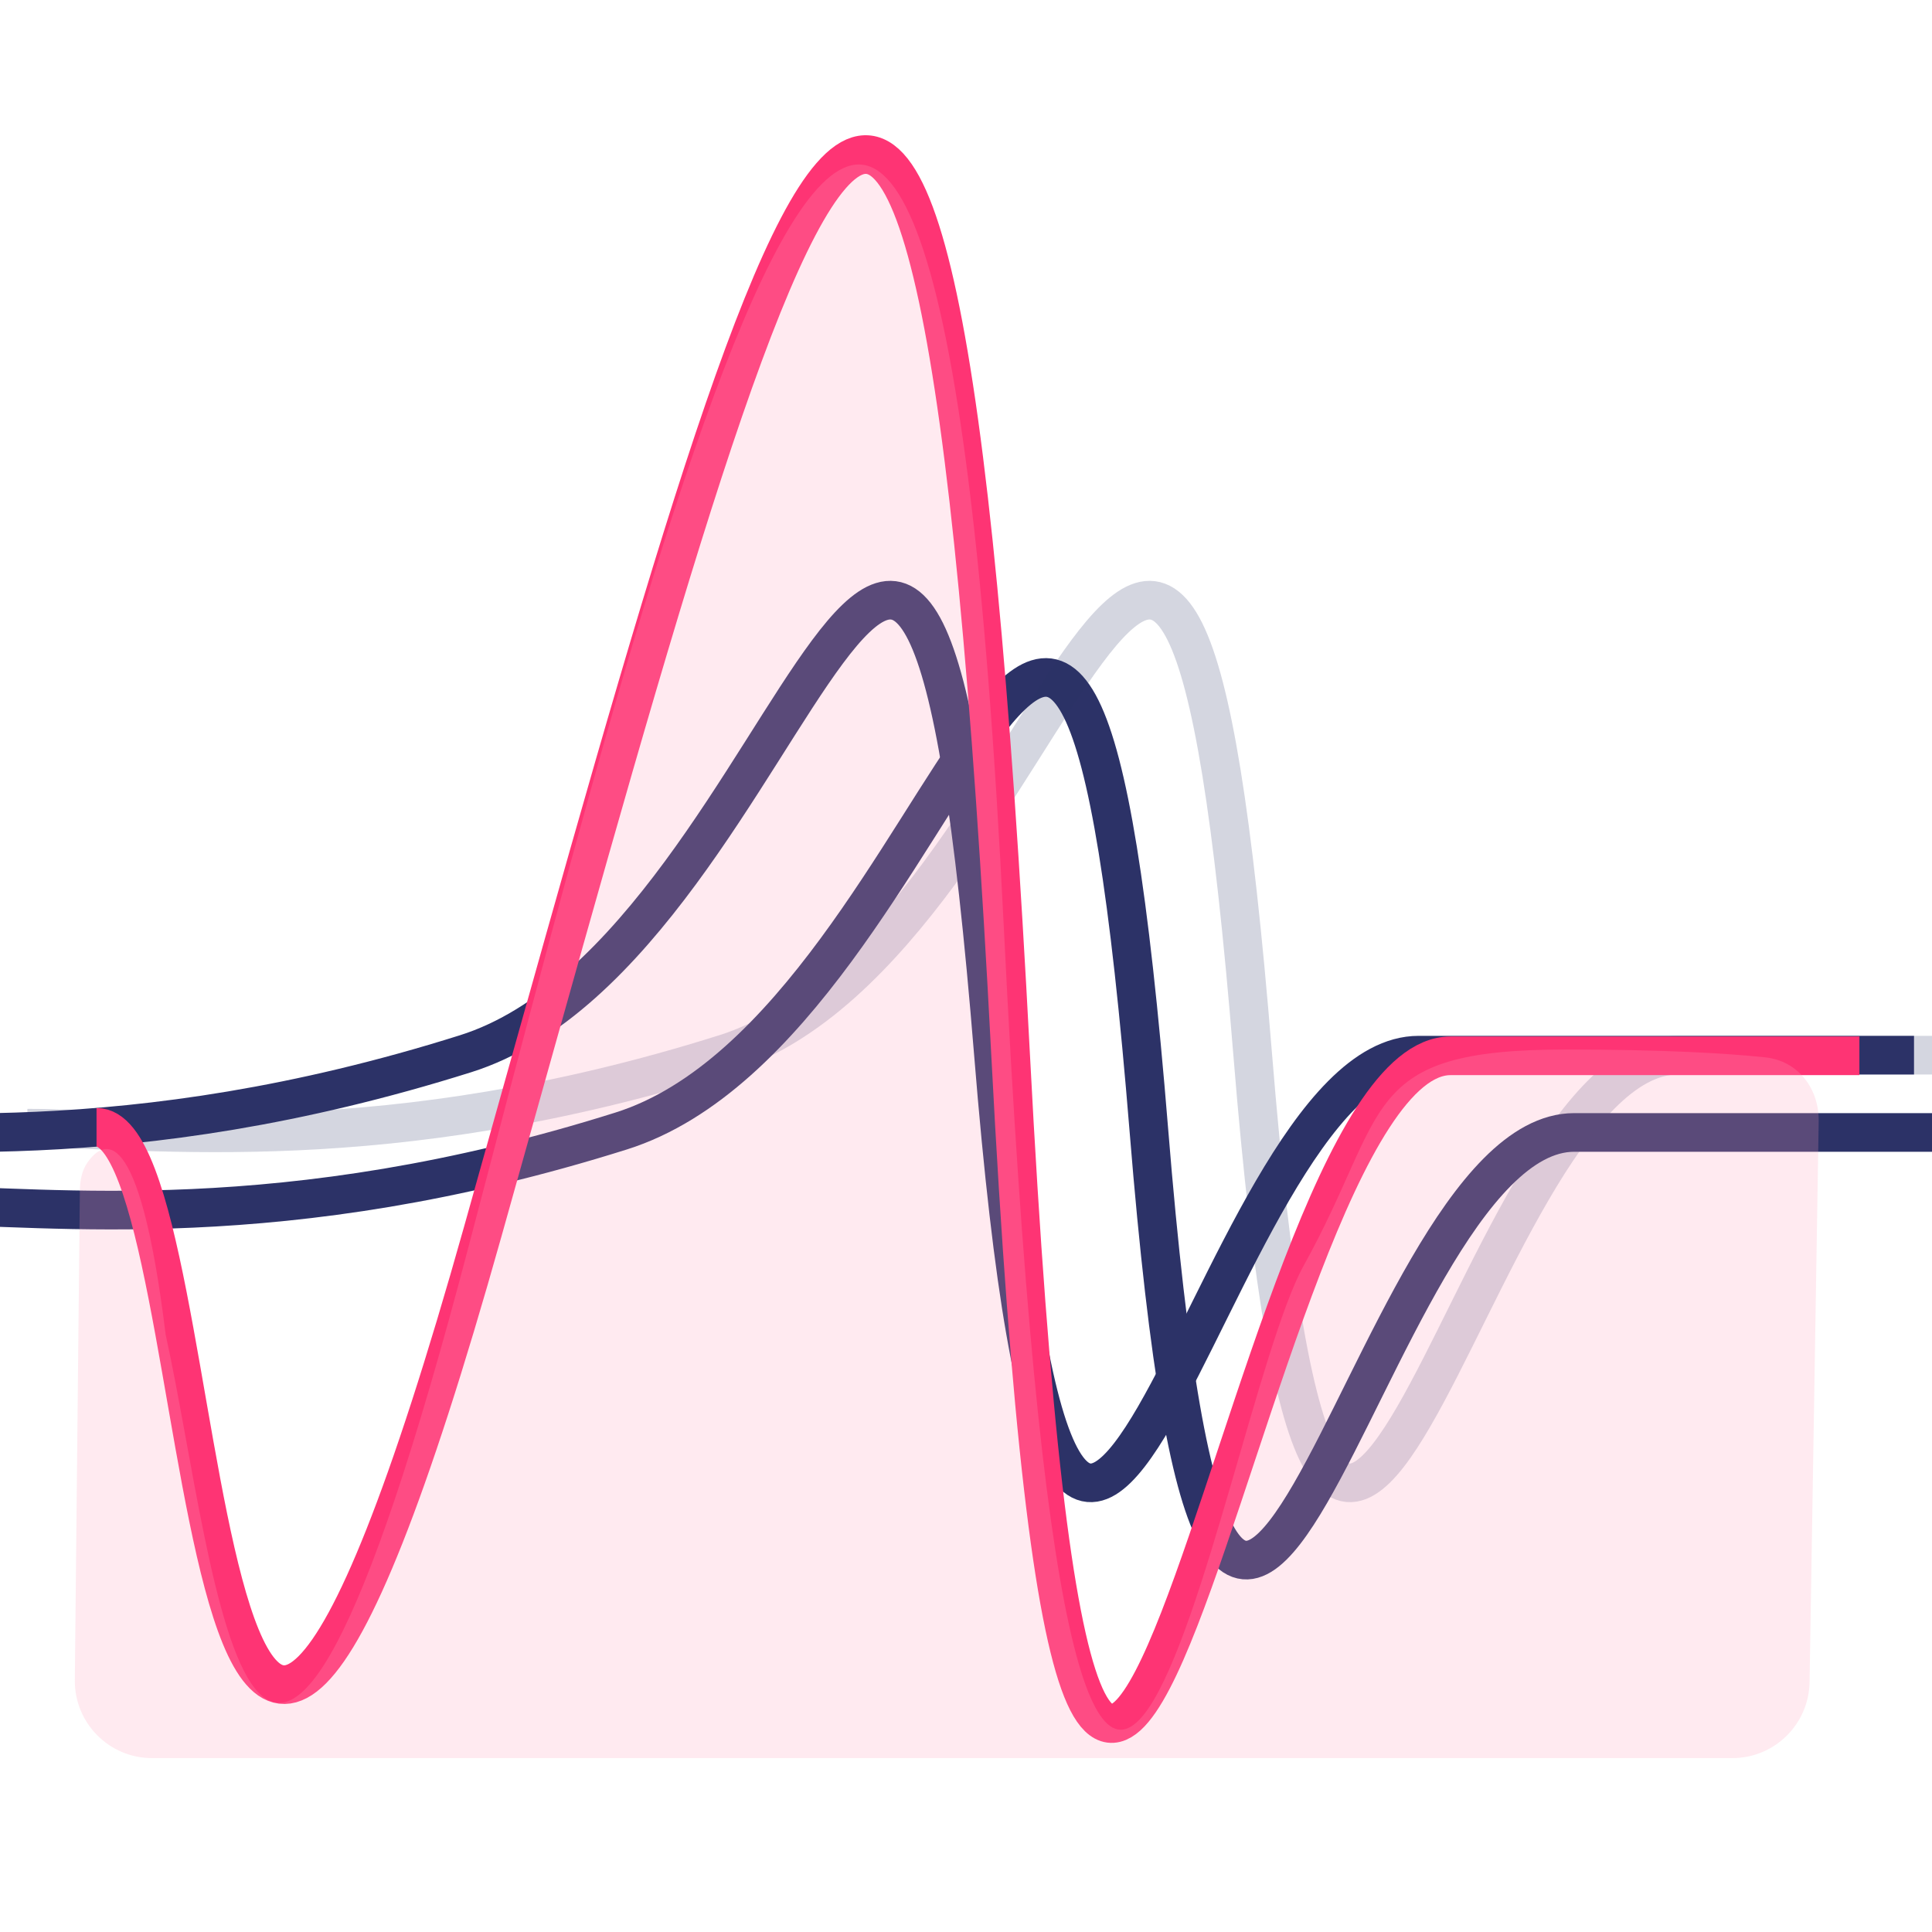 <svg width="100" height="100" viewBox="0 0 100 100" fill="none" xmlns="http://www.w3.org/2000/svg">
<g clip-path="url(#clip0_138_695)">
<g filter="url(#filter0_d_138_695)">
<path d="M-3.949 58.394C2.582 58.394 14.581 60.079 32.153 54.54C49.725 49.001 55.422 4.607 59.469 54.54C63.516 104.473 70.353 54.615 81.482 54.615C92.61 54.615 107.12 54.615 107.12 54.615" stroke="#2C3267" stroke-width="2"/>
</g>
<path opacity="0.2" d="M1.418 58.394C7.949 58.394 19.949 60.079 37.52 54.54C55.092 49.001 60.79 4.607 64.836 54.54C68.883 104.473 75.72 54.615 86.849 54.615C97.978 54.615 112.488 54.615 112.488 54.615" stroke="#2C3267" stroke-width="2"/>
<path d="M-12 58.394C-5.469 58.394 6.53 60.079 24.102 54.54C41.674 49.001 47.371 4.607 51.418 54.54C55.465 104.473 62.302 54.615 73.431 54.615C84.559 54.615 99.069 54.615 99.069 54.615" stroke="#2C3267" stroke-width="2"/>
<path d="M4.997 58.349C11.527 58.349 9.315 119.517 24.996 63.716C40.678 7.915 48.266 -23.116 52.312 54.649C56.359 132.414 63.947 54.649 75.076 54.649C86.205 54.649 96.242 54.649 96.242 54.649" stroke="#FE3474" stroke-width="2"/>
<path d="M4.134 61.637C4.14 61.127 4.226 60.61 4.515 60.189C5.307 59.039 7.195 57.813 8.575 69.083C11.267 81.282 13.031 107.26 24.23 64.611C35.428 21.962 48.223 -28.255 51.961 48.061C55.699 124.377 63.008 73.556 67.48 65.505C71.953 57.454 70.3 54.323 81.034 54.323C86.16 54.323 89.388 54.52 91.362 54.727C93.065 54.904 94.163 56.34 94.135 58.052L93.663 87.065C93.627 89.249 91.847 91 89.663 91H7.872C5.647 91 3.85 89.184 3.873 86.959L4.134 61.637Z" fill="#FEA0BD" fill-opacity="0.22"/>
</g>
<defs>
<filter id="filter0_d_138_695" x="-7.949" y="30.065" width="119.069" height="55.688" filterUnits="userSpaceOnUse" color-interpolation-filters="sRGB">
<feFlood flood-opacity="0" result="BackgroundImageFix"/>
<feColorMatrix in="SourceAlpha" type="matrix" values="0 0 0 0 0 0 0 0 0 0 0 0 0 0 0 0 0 0 127 0" result="hardAlpha"/>
<feOffset dy="4"/>
<feGaussianBlur stdDeviation="2"/>
<feComposite in2="hardAlpha" operator="out"/>
<feColorMatrix type="matrix" values="0 0 0 0 0.173 0 0 0 0 0.196 0 0 0 0 0.404 0 0 0 0.27 0"/>
<feBlend mode="normal" in2="BackgroundImageFix" result="effect1_dropShadow_138_695"/>
<feBlend mode="normal" in="SourceGraphic" in2="effect1_dropShadow_138_695" result="shape"/>
</filter>
<clipPath id="clip0_138_695">
<rect width="100" height="100" fill="white"/>
</clipPath>
</defs>
</svg>

